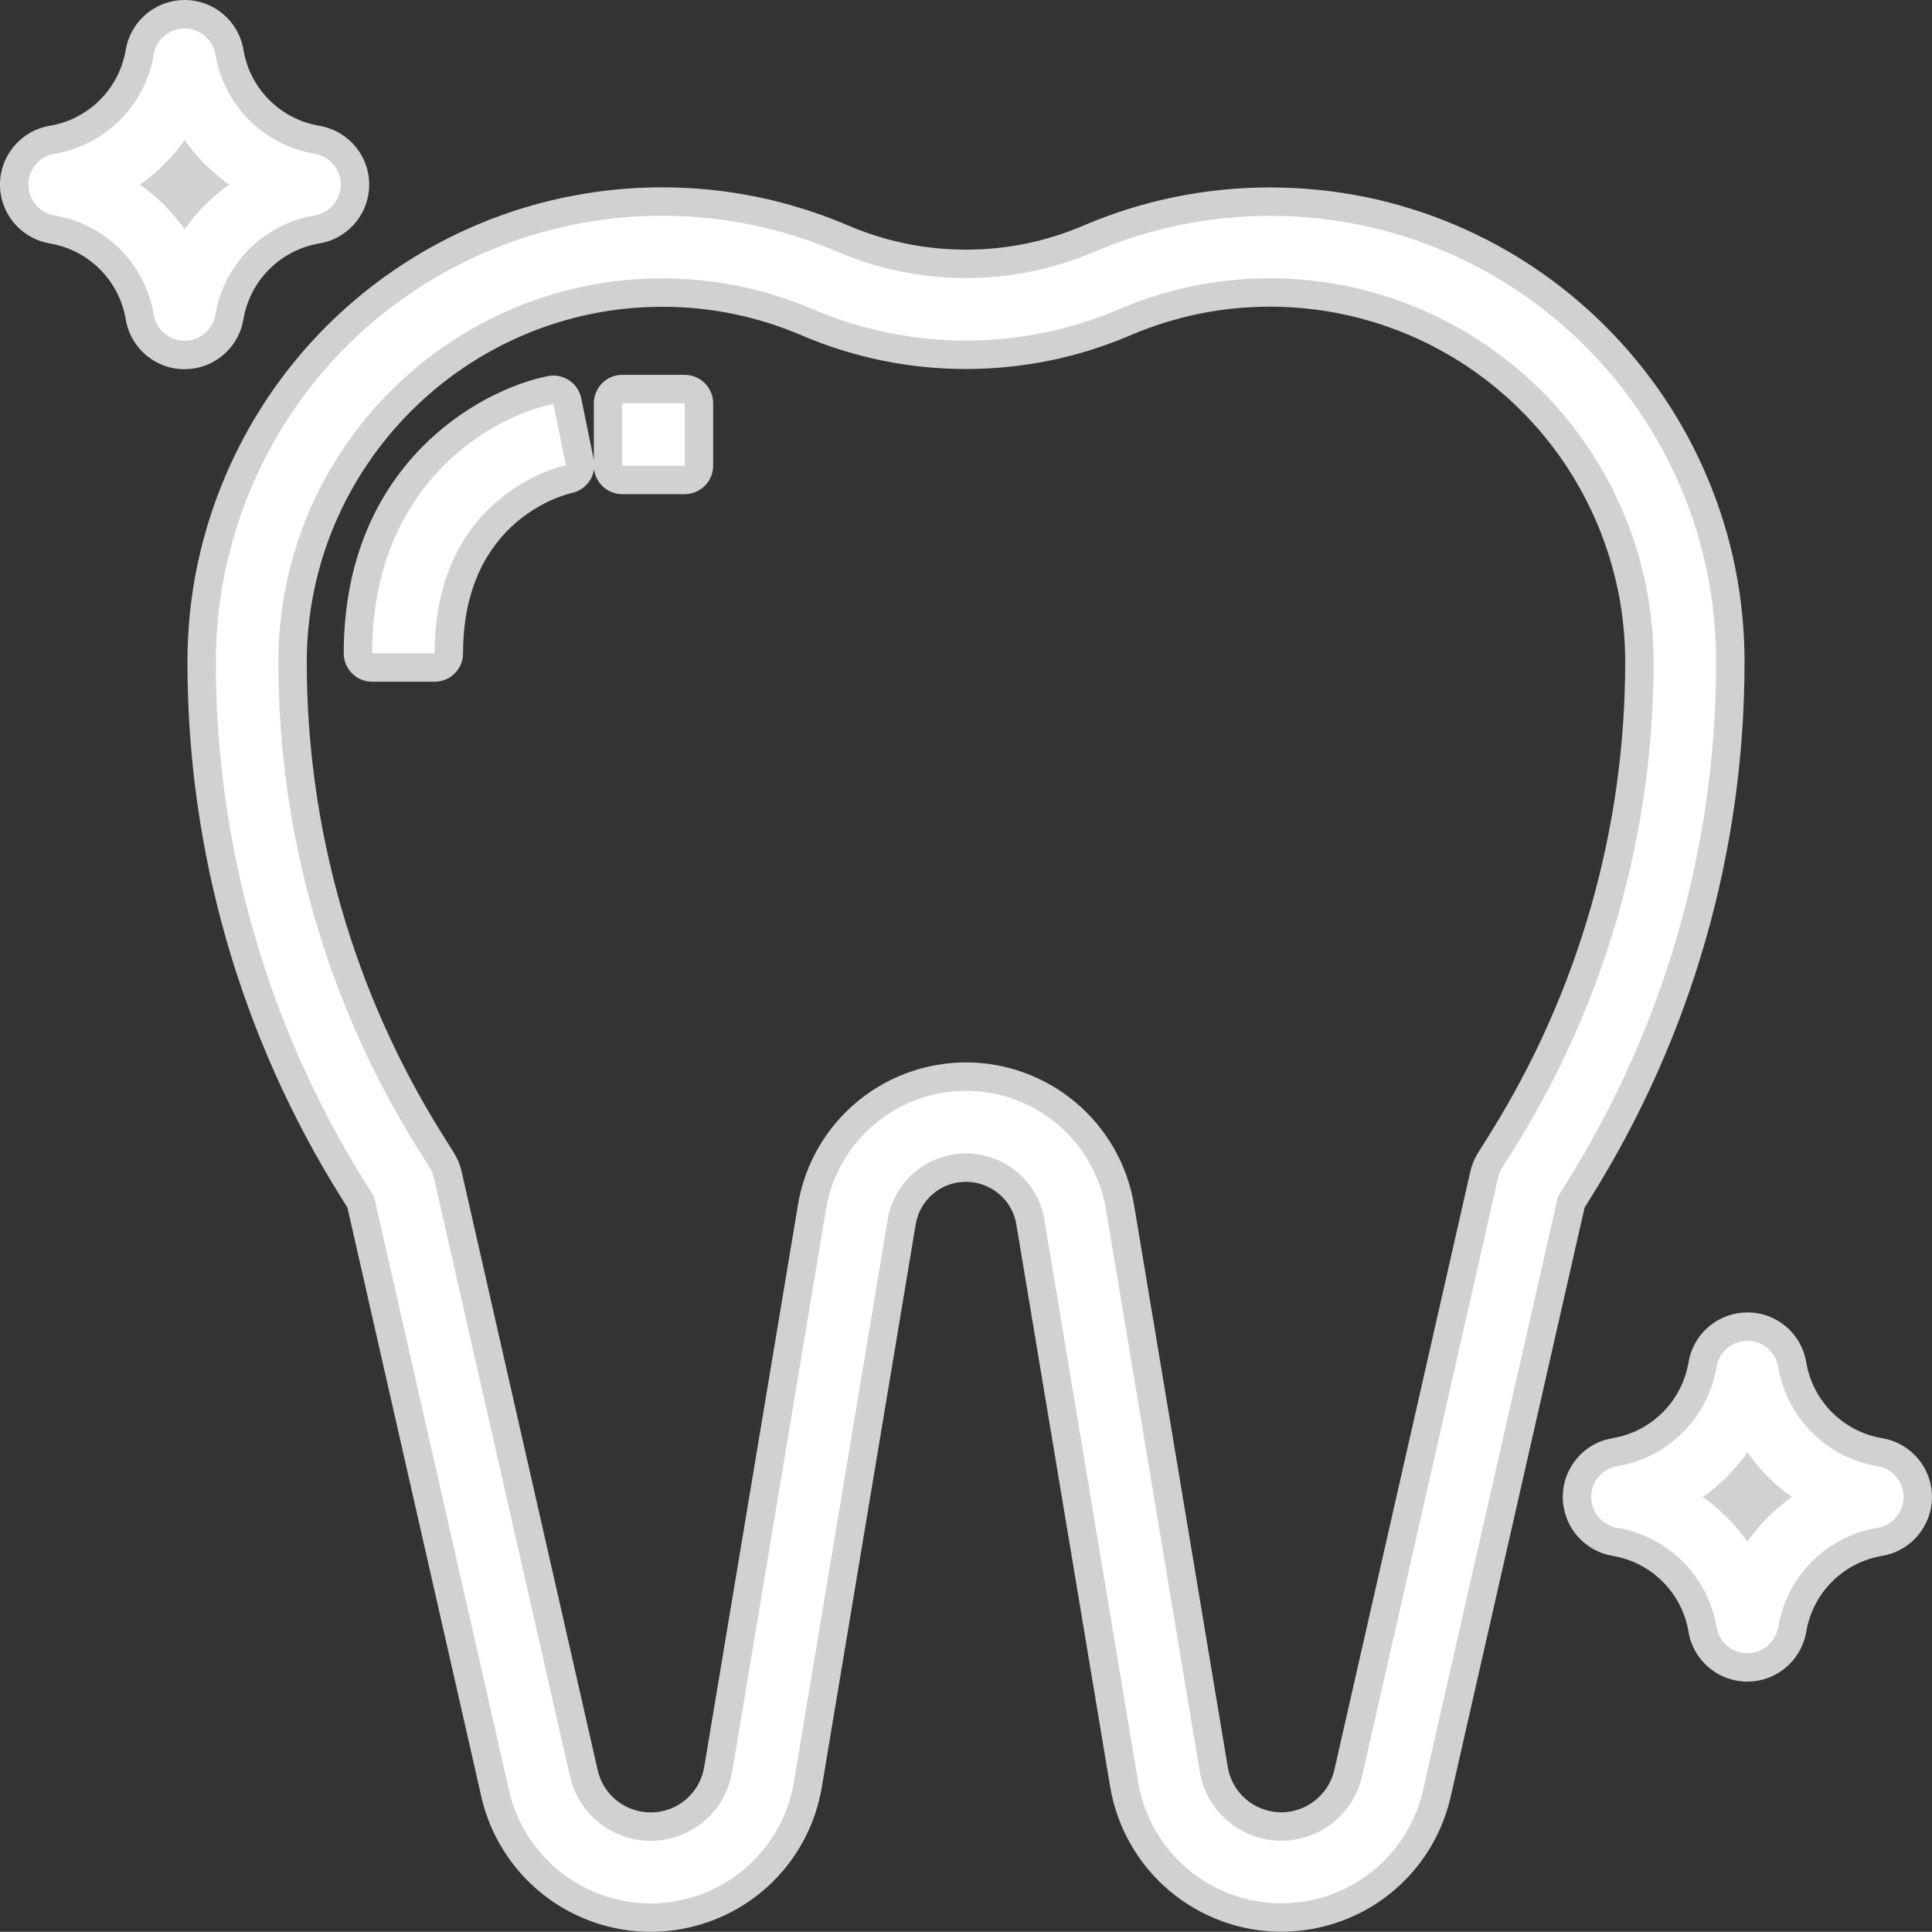 <svg xmlns="http://www.w3.org/2000/svg" width="68.009" height="68.003" viewBox="0 0 68.009 68.003">
  <rect x="0" y="0" width="68.009" height="68.003" fill="#333333" stroke="none"/>
  <g id="Forma_1" data-name="Forma 1" transform="translate(-668.996 -889.995)" fill="#fff" stroke-linejoin="round">
    <path d="M 691.895 957.498 L 691.895 957.498 C 690.643 957.498 689.41 957.069 688.421 956.289 C 687.418 955.498 686.71 954.376 686.427 953.128 L 681.695 932.311 L 681.425 931.878 C 677.936 926.301 676.092 919.875 676.094 913.296 C 676.094 911.088 676.535 908.94 677.405 906.91 C 679.964 900.944 685.813 897.089 692.307 897.089 C 694.504 897.089 696.65 897.531 698.686 898.404 C 700.057 898.987 701.509 899.283 703 899.283 C 704.491 899.283 705.943 898.987 707.315 898.403 C 709.343 897.534 711.492 897.093 713.701 897.093 C 718.03 897.093 722.099 898.779 725.16 901.839 C 728.221 904.899 729.906 908.968 729.906 913.296 C 729.909 919.872 728.066 926.297 724.577 931.876 L 724.307 932.309 L 719.577 953.125 C 719.069 955.356 717.283 957.04 715.027 957.417 C 714.72 957.468 714.408 957.494 714.099 957.494 C 712.785 957.494 711.505 957.027 710.494 956.179 C 709.471 955.321 708.787 954.123 708.567 952.804 L 705.266 933.013 C 705.104 932.048 704.347 931.291 703.381 931.129 C 703.254 931.108 703.125 931.097 702.997 931.097 C 701.873 931.097 700.922 931.903 700.736 933.013 L 697.435 952.806 C 697.06 955.064 695.375 956.851 693.141 957.358 C 692.731 957.451 692.312 957.498 691.895 957.498 Z M 692.32 900.294 L 692.304 900.294 C 685.138 900.302 679.303 906.135 679.294 913.296 C 679.293 919.274 680.968 925.114 684.139 930.185 L 684.552 930.844 C 684.648 930.998 684.716 931.163 684.756 931.336 L 689.547 952.416 C 689.765 953.376 690.534 954.101 691.505 954.262 C 691.637 954.284 691.77 954.295 691.903 954.295 C 693.085 954.295 694.084 953.446 694.278 952.278 L 697.579 932.484 C 697.965 930.171 699.78 928.356 702.095 927.969 C 702.396 927.919 702.703 927.893 703.006 927.893 C 704.292 927.893 705.545 928.351 706.535 929.181 C 707.536 930.021 708.206 931.194 708.422 932.484 L 711.722 952.276 C 711.884 953.246 712.608 954.013 713.567 954.231 C 713.744 954.271 713.925 954.291 714.104 954.291 C 715.236 954.291 716.202 953.519 716.453 952.414 L 721.243 931.336 L 721.244 931.333 L 721.245 931.33 C 721.286 931.157 721.354 930.993 721.446 930.845 L 721.861 930.182 C 725.032 925.113 726.707 919.274 726.705 913.296 C 726.705 911.526 726.352 909.802 725.654 908.175 C 723.601 903.385 718.906 900.29 713.693 900.29 C 711.931 900.29 710.209 900.644 708.576 901.344 C 706.803 902.1 704.927 902.484 703 902.484 C 701.073 902.484 699.197 902.1 697.424 901.345 C 695.801 900.647 694.084 900.294 692.32 900.294 Z M 730.504 948.69 L 730.504 948.69 C 729.722 948.69 729.059 948.129 728.928 947.357 C 728.664 945.774 727.424 944.534 725.843 944.27 C 725.17 944.156 724.643 943.629 724.531 942.958 C 724.459 942.538 724.556 942.114 724.804 941.765 C 725.051 941.417 725.42 941.186 725.841 941.114 C 727.424 940.85 728.664 939.61 728.928 938.028 C 729.042 937.357 729.569 936.83 730.239 936.717 C 730.328 936.702 730.418 936.694 730.508 936.694 C 731.29 936.694 731.953 937.254 732.084 938.027 C 732.348 939.61 733.588 940.85 735.17 941.114 C 735.842 941.228 736.369 941.754 736.482 942.424 C 736.629 943.295 736.041 944.122 735.171 944.27 C 733.588 944.534 732.348 945.774 732.084 947.356 C 731.97 948.027 731.444 948.554 730.773 948.667 C 730.684 948.682 730.594 948.69 730.504 948.69 Z M 729.75 942.692 C 730.021 942.924 730.274 943.177 730.506 943.449 C 730.739 943.177 730.991 942.924 731.263 942.692 C 730.991 942.459 730.739 942.207 730.506 941.935 C 730.274 942.207 730.021 942.46 729.75 942.692 Z M 684.796 913.492 L 684.296 913.492 L 682.096 913.492 L 681.596 913.492 L 681.596 912.992 C 681.596 906.737 686.032 904.196 688.378 903.725 L 688.867 903.628 L 688.966 904.115 L 689.187 905.193 L 689.407 906.27 L 689.505 906.755 L 689.022 906.859 C 688.85 906.896 684.796 907.832 684.796 912.992 L 684.796 913.492 Z M 693.6 906.89 L 693.1 906.89 L 690.9 906.89 L 690.4 906.89 L 690.4 906.39 L 690.4 904.19 L 690.4 903.69 L 690.9 903.69 L 693.1 903.69 L 693.6 903.69 L 693.6 904.19 L 693.6 906.39 L 693.6 906.89 Z M 675.492 902.491 L 675.492 902.491 C 674.71 902.491 674.047 901.931 673.916 901.158 C 673.652 899.576 672.412 898.336 670.83 898.071 C 670.159 897.957 669.632 897.431 669.518 896.761 C 669.371 895.891 669.959 895.064 670.828 894.916 C 672.412 894.651 673.652 893.411 673.915 891.83 C 674.03 891.158 674.557 890.632 675.227 890.518 C 675.316 890.503 675.406 890.495 675.496 890.495 C 676.278 890.495 676.94 891.056 677.072 891.828 C 677.335 893.411 678.576 894.651 680.158 894.916 C 680.829 895.03 681.356 895.556 681.47 896.226 C 681.616 897.098 681.028 897.925 680.158 898.071 C 678.575 898.336 677.335 899.576 677.072 901.157 C 676.958 901.83 676.431 902.356 675.76 902.469 C 675.672 902.484 675.582 902.491 675.492 902.491 Z M 674.737 896.493 C 675.008 896.726 675.261 896.978 675.494 897.25 C 675.726 896.978 675.979 896.726 676.25 896.493 C 675.979 896.261 675.726 896.008 675.494 895.737 C 675.261 896.008 675.009 896.261 674.737 896.493 Z" stroke="none"/>
    <path d="M 691.895 956.998 C 692.27 956.998 692.65 956.956 693.031 956.87 C 695.056 956.41 696.602 954.771 696.942 952.724 L 700.243 932.931 C 700.472 931.564 701.656 930.597 702.997 930.597 C 703.151 930.597 703.307 930.61 703.463 930.636 C 704.641 930.833 705.562 931.755 705.759 932.931 L 709.061 952.722 C 709.478 955.223 711.644 956.994 714.099 956.994 C 714.378 956.994 714.66 956.971 714.945 956.924 C 716.991 956.582 718.628 955.038 719.089 953.015 L 723.839 932.116 L 724.154 931.611 C 727.588 926.119 729.409 919.772 729.406 913.296 C 729.407 904.623 722.375 897.593 713.701 897.593 C 711.573 897.593 709.467 898.025 707.511 898.863 C 706.07 899.477 704.535 899.783 703 899.783 C 701.465 899.783 699.93 899.477 698.489 898.863 C 696.471 897.998 694.373 897.589 692.307 897.589 C 686.215 897.589 680.418 901.155 677.865 907.107 C 677.027 909.062 676.594 911.167 676.594 913.296 C 676.592 919.773 678.413 926.121 681.849 931.613 L 682.164 932.118 L 686.914 953.017 C 687.452 955.389 689.561 956.998 691.895 956.998 M 692.32 899.794 C 694.143 899.794 695.946 900.166 697.621 900.885 C 699.339 901.617 701.169 901.984 703 901.984 C 704.831 901.984 706.661 901.617 708.379 900.885 C 710.114 900.141 711.917 899.79 713.693 899.79 C 718.933 899.79 723.919 902.858 726.114 907.978 C 726.834 909.658 727.205 911.468 727.205 913.296 C 727.207 919.362 725.502 925.305 722.285 930.448 L 721.871 931.109 C 721.806 931.213 721.76 931.327 721.731 931.447 L 716.941 952.525 C 716.634 953.875 715.433 954.791 714.104 954.791 C 713.89 954.791 713.673 954.768 713.456 954.718 C 712.303 954.456 711.423 953.524 711.229 952.358 L 707.928 932.567 C 707.52 930.124 705.404 928.393 703.006 928.393 C 702.733 928.393 702.456 928.416 702.177 928.463 C 700.072 928.814 698.423 930.462 698.072 932.567 L 694.771 952.359 C 694.535 953.784 693.301 954.795 691.903 954.795 C 691.744 954.795 691.584 954.782 691.423 954.755 C 690.256 954.562 689.322 953.681 689.06 952.527 L 684.269 931.449 C 684.241 931.328 684.194 931.214 684.129 931.109 L 683.715 930.45 C 680.498 925.306 678.793 919.362 678.794 913.296 C 678.803 905.842 684.845 899.802 692.3 899.794 C 692.306 899.794 692.313 899.794 692.32 899.794 M 730.504 948.19 C 730.565 948.19 730.627 948.185 730.689 948.174 C 731.151 948.096 731.513 947.735 731.591 947.273 C 731.89 945.481 733.295 944.076 735.088 943.777 C 735.687 943.675 736.09 943.107 735.989 942.508 C 735.911 942.047 735.549 941.685 735.088 941.607 C 733.295 941.308 731.89 939.903 731.591 938.111 C 731.5 937.574 731.034 937.194 730.508 937.194 C 730.447 937.194 730.385 937.199 730.323 937.21 C 729.861 937.288 729.5 937.649 729.421 938.111 C 729.122 939.903 727.718 941.308 725.925 941.607 C 725.325 941.709 724.922 942.277 725.024 942.875 C 725.101 943.337 725.463 943.699 725.925 943.777 C 727.718 944.076 729.122 945.481 729.421 947.273 C 729.512 947.81 729.978 948.19 730.504 948.19 M 730.507 941.121 C 730.935 941.731 731.467 942.263 732.077 942.692 C 731.467 943.121 730.935 943.653 730.507 944.263 C 730.077 943.653 729.545 943.121 728.935 942.692 C 729.545 942.263 730.077 941.731 730.507 941.121 M 684.296 912.992 C 684.296 907.415 688.729 906.411 688.917 906.37 L 688.697 905.293 L 688.477 904.216 C 686.276 904.657 682.096 907.059 682.096 912.992 L 684.296 912.992 M 693.1 906.39 L 693.1 904.19 L 690.9 904.19 L 690.9 906.39 L 693.1 906.39 M 675.492 901.991 C 675.553 901.991 675.615 901.986 675.678 901.976 C 676.139 901.898 676.5 901.536 676.579 901.075 C 676.877 899.282 678.282 897.878 680.075 897.578 C 680.674 897.477 681.078 896.909 680.977 896.31 C 680.899 895.848 680.537 895.487 680.075 895.409 C 678.282 895.109 676.877 893.705 676.579 891.912 C 676.487 891.375 676.023 890.995 675.496 890.995 C 675.435 890.995 675.373 891 675.311 891.011 C 674.849 891.089 674.487 891.451 674.409 891.912 C 674.11 893.705 672.705 895.109 670.912 895.409 C 670.314 895.511 669.91 896.078 670.011 896.677 C 670.09 897.139 670.451 897.5 670.912 897.578 C 672.705 897.878 674.11 899.282 674.409 901.075 C 674.5 901.612 674.965 901.991 675.492 901.991 M 675.494 894.923 C 675.923 895.533 676.454 896.064 677.065 896.494 C 676.454 896.922 675.923 897.454 675.494 898.064 C 675.065 897.454 674.533 896.922 673.923 896.494 C 674.533 896.064 675.065 895.533 675.494 894.923 M 691.895 957.998 C 691.895 957.998 691.895 957.998 691.895 957.998 C 690.531 957.998 689.188 957.531 688.112 956.682 C 687.019 955.82 686.247 954.597 685.939 953.239 L 681.226 932.505 L 681.001 932.143 C 677.462 926.486 675.592 919.968 675.594 913.295 C 675.594 911.02 676.049 908.806 676.946 906.713 C 679.583 900.563 685.613 896.589 692.307 896.589 C 694.572 896.589 696.785 897.045 698.883 897.944 C 700.19 898.501 701.576 898.783 703 898.783 C 704.424 898.783 705.809 898.501 707.119 897.943 C 709.209 897.047 711.424 896.593 713.701 896.593 C 715.956 896.593 718.144 897.035 720.204 897.906 C 722.193 898.747 723.98 899.952 725.514 901.485 C 727.048 903.019 728.252 904.805 729.093 906.794 C 729.964 908.854 730.406 911.041 730.406 913.296 C 730.409 919.966 728.54 926.483 725.001 932.141 L 724.776 932.502 L 720.064 953.236 C 719.511 955.665 717.566 957.5 715.109 957.91 C 714.775 957.966 714.435 957.994 714.099 957.994 C 712.668 957.994 711.274 957.486 710.173 956.562 C 709.059 955.628 708.314 954.322 708.074 952.886 L 704.773 933.096 C 704.647 932.341 704.054 931.749 703.298 931.622 C 703.198 931.606 703.097 931.597 702.997 931.597 C 702.118 931.597 701.375 932.227 701.23 933.096 L 697.928 952.888 C 697.52 955.347 695.684 957.293 693.252 957.845 C 692.805 957.947 692.349 957.998 691.895 957.998 Z M 692.32 900.794 L 692.309 900.794 C 692.306 900.794 692.304 900.794 692.301 900.794 C 685.413 900.801 679.803 906.41 679.794 913.297 C 679.793 919.18 681.441 924.929 684.563 929.919 L 684.976 930.578 C 685.102 930.781 685.191 930.996 685.243 931.223 L 690.035 952.305 C 690.208 953.067 690.817 953.641 691.587 953.769 C 691.691 953.786 691.798 953.795 691.903 953.795 C 692.84 953.795 693.631 953.122 693.785 952.196 L 697.086 932.402 C 697.507 929.878 699.487 927.898 702.012 927.476 C 702.341 927.421 702.675 927.393 703.006 927.393 C 704.409 927.393 705.776 927.892 706.856 928.798 C 707.948 929.714 708.68 930.994 708.915 932.402 L 712.215 952.194 C 712.343 952.962 712.917 953.57 713.678 953.743 C 713.818 953.775 713.962 953.791 714.104 953.791 C 714.987 953.791 715.77 953.165 715.966 952.303 L 720.756 931.225 C 720.757 931.221 720.758 931.217 720.758 931.213 C 720.813 930.988 720.901 930.775 721.021 930.582 L 721.438 929.917 C 724.558 924.928 726.207 919.18 726.205 913.296 C 726.205 911.594 725.865 909.937 725.195 908.371 C 723.221 903.766 718.706 900.79 713.693 900.79 C 711.999 900.79 710.344 901.131 708.773 901.804 C 706.937 902.587 704.995 902.984 703 902.984 C 701.005 902.984 699.063 902.587 697.228 901.805 C 695.666 901.134 694.016 900.794 692.32 900.794 Z M 730.504 949.19 C 730.504 949.19 730.504 949.19 730.504 949.19 C 729.478 949.19 728.607 948.454 728.435 947.441 C 728.206 946.067 727.132 944.992 725.76 944.763 C 724.876 944.613 724.185 943.921 724.038 943.04 C 723.944 942.49 724.071 941.933 724.396 941.476 C 724.721 941.018 725.204 940.715 725.757 940.621 C 727.132 940.392 728.206 939.317 728.435 937.946 C 728.584 937.064 729.276 936.373 730.156 936.224 C 730.272 936.204 730.39 936.194 730.508 936.194 C 731.535 936.194 732.405 936.93 732.577 937.943 C 732.806 939.317 733.881 940.392 735.252 940.621 C 736.135 940.77 736.826 941.461 736.975 942.34 C 737.167 943.483 736.396 944.569 735.255 944.763 C 733.881 944.992 732.806 946.067 732.578 947.438 C 732.428 948.32 731.737 949.011 730.857 949.16 C 730.74 949.18 730.622 949.19 730.504 949.19 Z M 684.296 913.992 L 682.096 913.992 C 681.543 913.992 681.096 913.545 681.096 912.992 C 681.096 906.413 685.795 903.733 688.28 903.235 C 688.346 903.222 688.413 903.215 688.478 903.215 C 688.943 903.215 689.359 903.542 689.456 904.015 L 689.677 905.092 L 689.897 906.171 C 689.898 906.177 689.899 906.184 689.9 906.19 L 689.9 904.19 C 689.9 903.638 690.348 903.19 690.9 903.19 L 693.1 903.19 C 693.652 903.19 694.1 903.638 694.1 904.19 L 694.1 906.39 C 694.1 906.942 693.652 907.39 693.1 907.39 L 690.9 907.39 C 690.388 907.39 689.966 907.005 689.907 906.509 C 689.851 906.913 689.549 907.257 689.128 907.348 C 688.972 907.381 685.296 908.231 685.296 912.992 C 685.296 913.545 684.848 913.992 684.296 913.992 Z M 675.492 902.991 C 675.492 902.991 675.492 902.991 675.492 902.991 C 674.465 902.991 673.595 902.255 673.423 901.242 C 673.194 899.869 672.119 898.794 670.747 898.564 C 669.866 898.415 669.175 897.724 669.025 896.844 C 668.832 895.703 669.603 894.617 670.745 894.423 C 672.119 894.194 673.194 893.118 673.422 891.747 C 673.572 890.865 674.264 890.174 675.143 890.025 C 675.26 890.005 675.378 889.995 675.496 889.995 C 676.522 889.995 677.392 890.731 677.565 891.744 C 677.794 893.118 678.869 894.194 680.24 894.423 C 681.122 894.572 681.814 895.263 681.963 896.143 C 682.155 897.287 681.383 898.372 680.241 898.564 C 678.868 898.794 677.793 899.869 677.565 901.239 C 677.415 902.123 676.723 902.814 675.843 902.962 C 675.728 902.981 675.61 902.991 675.492 902.991 Z" stroke="none" fill="#d1d1d1"/>
  </g>
</svg>
